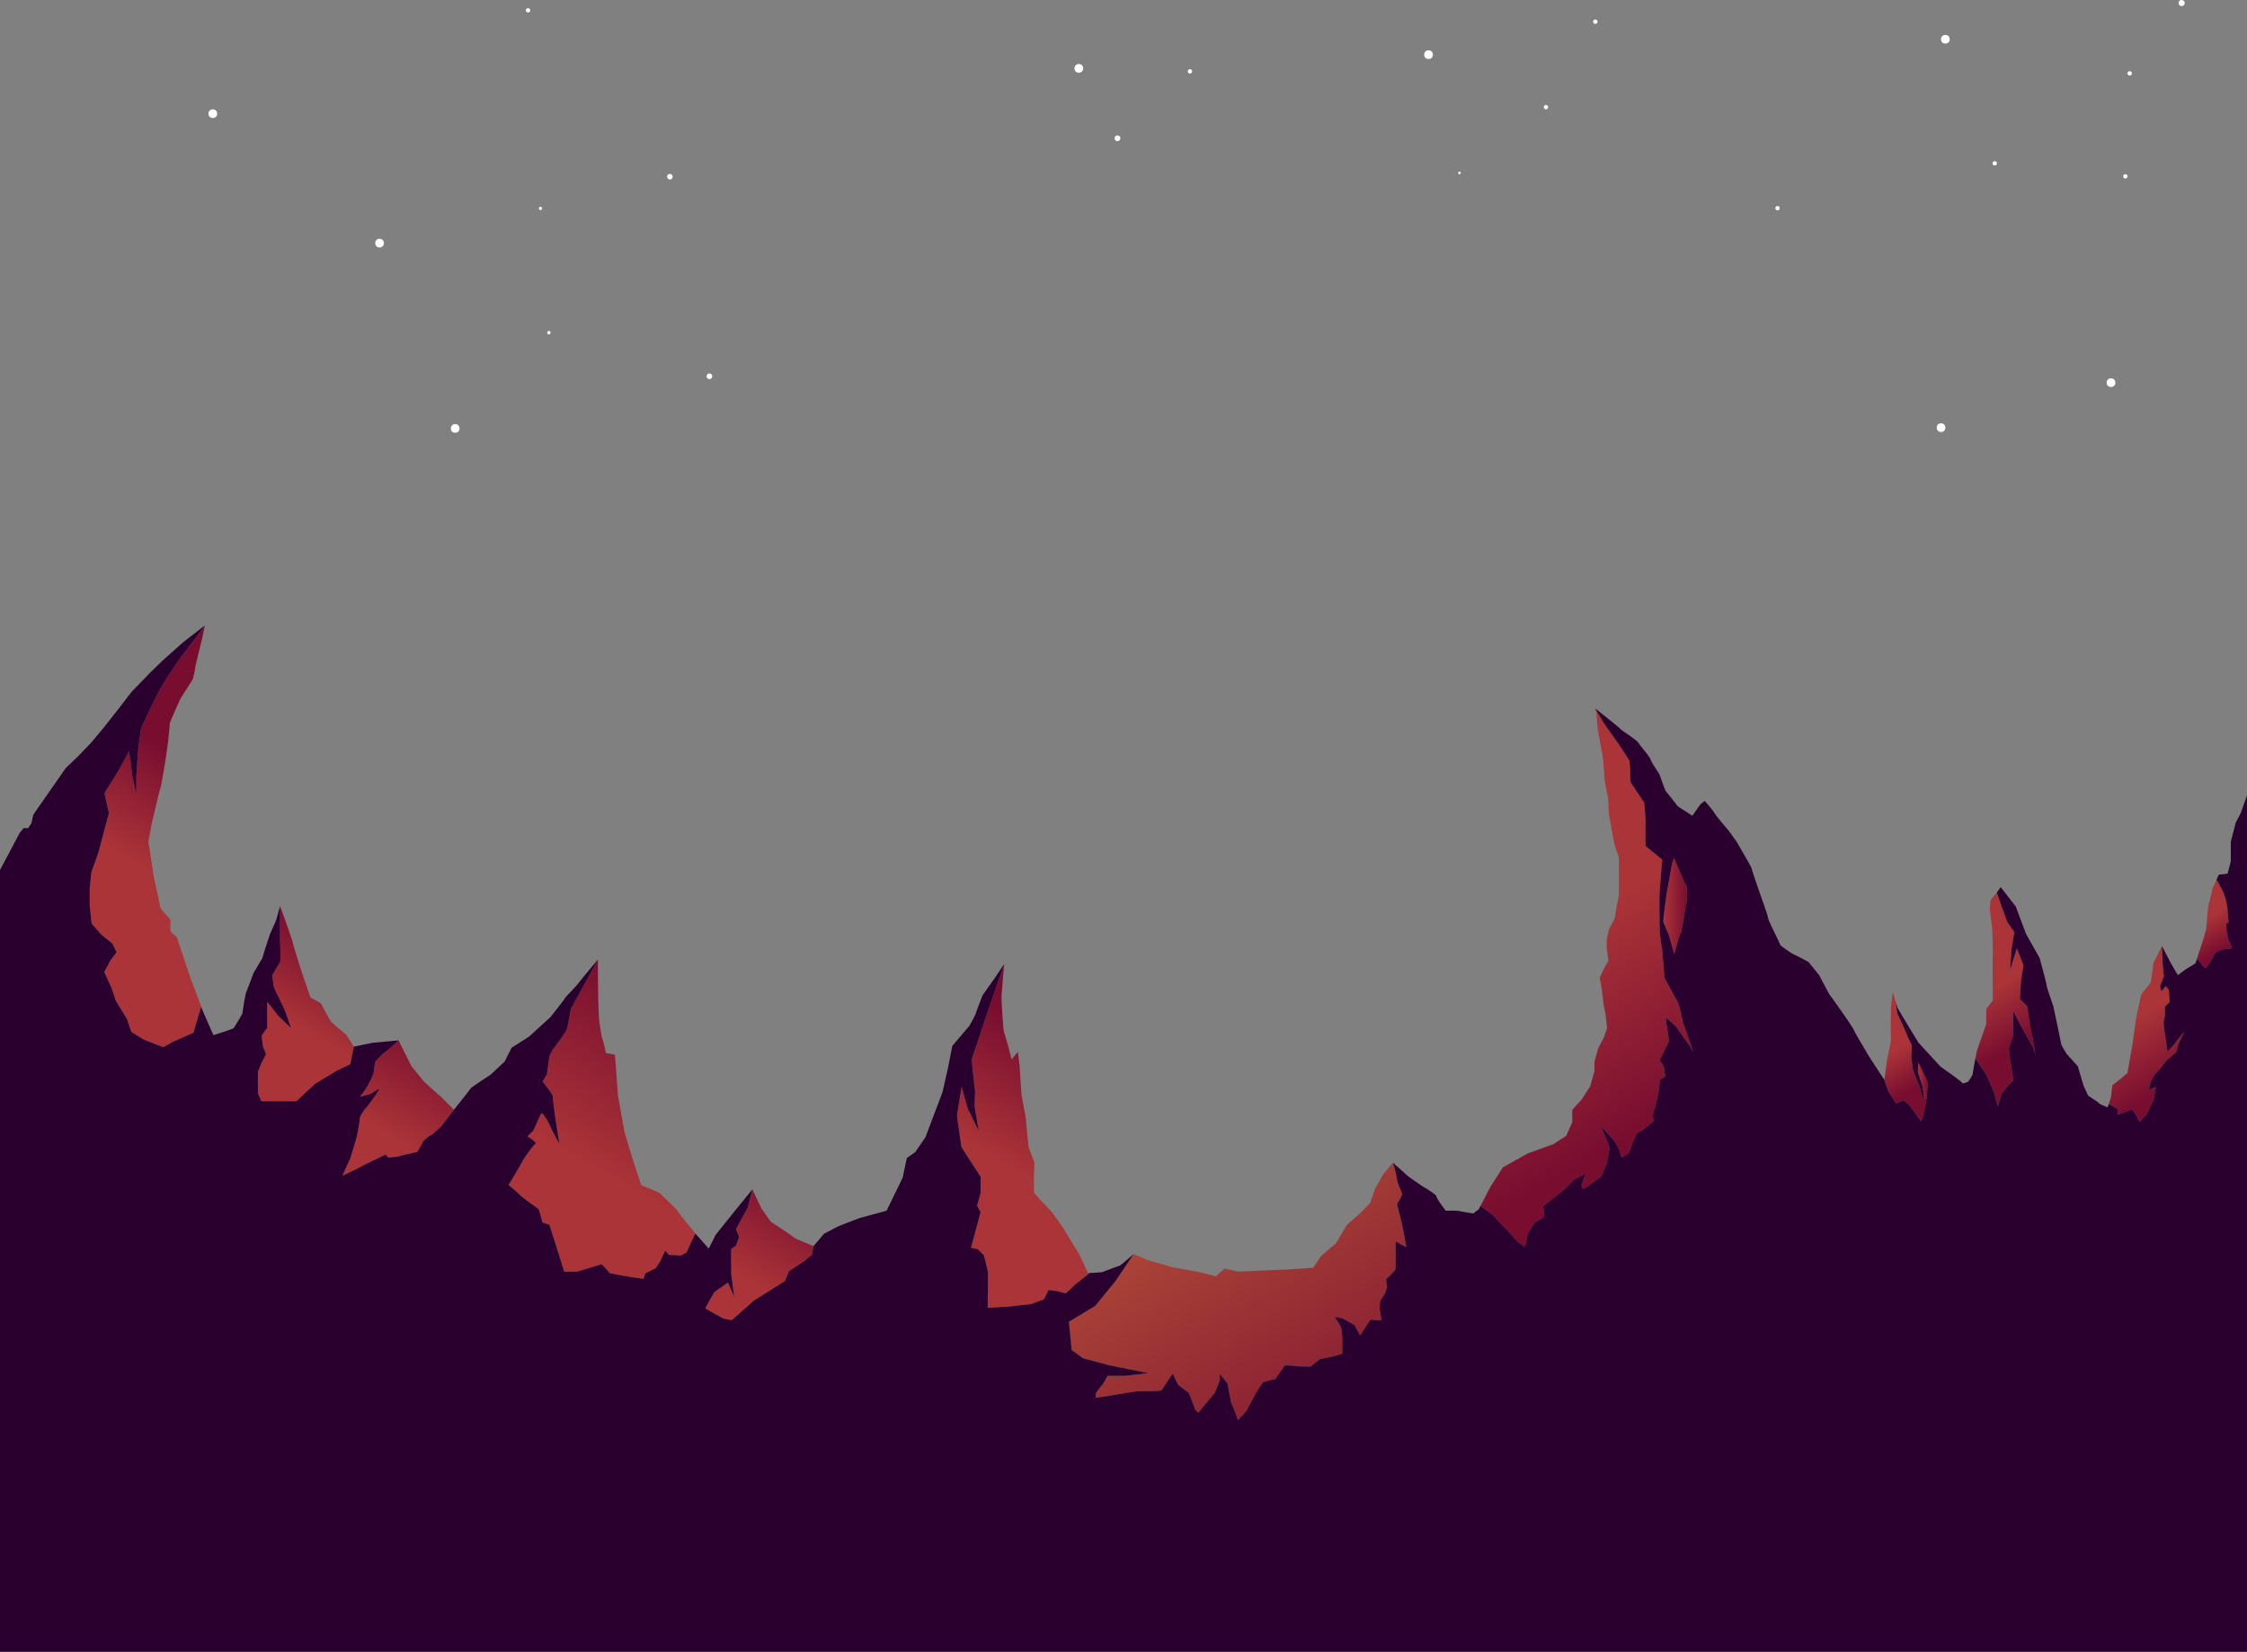 <svg xmlns="http://www.w3.org/2000/svg" xmlns:xlink="http://www.w3.org/1999/xlink" viewBox="0 0 2048 1505.48"><rect x="0" y="0" width="2048" height="1505.48" fill="#808080" stroke="none"/><defs><style>.cls-1{fill:url(#Безымянный_градиент_29);}.cls-2{fill:url(#Безымянный_градиент_29-2);}.cls-3{fill:url(#Безымянный_градиент_29-3);}.cls-4{fill:url(#Безымянный_градиент_29-4);}.cls-5{fill:url(#Безымянный_градиент_29-5);}.cls-6{fill:url(#Безымянный_градиент_29-6);}.cls-7{fill:url(#Безымянный_градиент_29-7);}.cls-8{fill:url(#Безымянный_градиент_29-8);}.cls-9{fill:url(#Безымянный_градиент_29-9);}.cls-10{fill:url(#Безымянный_градиент_29-10);}.cls-11{fill:url(#Безымянный_градиент_29-11);}.cls-12{fill:url(#Безымянный_градиент_29-12);}.cls-13{fill:url(#Безымянный_градиент_29-13);}.cls-14{fill:url(#Безымянный_градиент_27);}.cls-15{fill:#2a002e;}.cls-16,.cls-17{fill:#fff;}.cls-17{stroke:#fff;stroke-miterlimit:10;stroke-width:0.62px;}</style><linearGradient id="Безымянный_градиент_29" x1="151.27" y1="802.22" x2="203.77" y2="711.29" gradientUnits="userSpaceOnUse"><stop offset="0" stop-color="#aa3437"/><stop offset="1" stop-color="#780d30"/></linearGradient><linearGradient id="Безымянный_градиент_29-2" x1="267.15" y1="933.11" x2="310.86" y2="857.39" xlink:href="#Безымянный_градиент_29"/><linearGradient id="Безымянный_градиент_29-3" x1="352.89" y1="1033.43" x2="403.76" y2="945.33" xlink:href="#Безымянный_градиент_29"/><linearGradient id="Безымянный_градиент_29-4" x1="549.96" y1="1069.76" x2="635.08" y2="922.31" xlink:href="#Безымянный_градиент_29"/><linearGradient id="Безымянный_градиент_29-5" x1="682.75" y1="1166.41" x2="732" y2="1081.11" xlink:href="#Безымянный_градиент_29"/><linearGradient id="Безымянный_градиент_29-6" x1="927.03" y1="1066.84" x2="987.41" y2="962.26" xlink:href="#Безымянный_градиент_29"/><linearGradient id="Безымянный_градиент_29-7" x1="2011.08" y1="837.17" x2="2027.19" y2="865.07" xlink:href="#Безымянный_градиент_29"/><linearGradient id="Безымянный_градиент_29-8" x1="1748.25" y1="984.88" x2="1757.32" y2="984.88" xlink:href="#Безымянный_градиент_29"/><linearGradient id="Безымянный_градиент_29-9" x1="1943.99" y1="929.82" x2="1978.48" y2="989.55" xlink:href="#Безымянный_градиент_29"/><linearGradient id="Безымянный_градиент_29-10" x1="1815.74" y1="902.18" x2="1843.14" y2="949.63" xlink:href="#Безымянный_градиент_29"/><linearGradient id="Безымянный_градиент_29-11" x1="1516.24" y1="825.65" x2="1537.81" y2="825.65" xlink:href="#Безымянный_градиент_29"/><linearGradient id="Безымянный_градиент_29-12" x1="1728" y1="957.31" x2="1747.17" y2="990.51" xlink:href="#Безымянный_градиент_29"/><linearGradient id="Безымянный_градиент_29-13" x1="1398.22" y1="863.01" x2="1495.31" y2="1031.18" xlink:href="#Безымянный_градиент_29"/><linearGradient id="Безымянный_градиент_27" x1="1098.82" y1="1105.27" x2="1252.57" y2="1371.57" gradientUnits="userSpaceOnUse"><stop offset="0" stop-color="#aa4337"/><stop offset="1" stop-color="#780d30"/></linearGradient></defs><title>Слой 3</title><g id="Слой_2" data-name="Слой 2"><g id="Слой_3" data-name="Слой 3"><path class="cls-1" d="M187,570l-2.75,13s-6,24-6,25A85.87,85.87,0,0,1,176,619c-.5,1-10.75,16.75-11.25,17.75S155,658,155,659.48s-1.5,16.25-1.5,16.25l-2.5,17.5s-3.75,23.25-4.5,24.75-6.75,28-7.25,29.5-3.75,19.75-3.75,19.75S140,796,140,797s6.25,28,6.25,29.75,9.5,11.25,9.5,12-.5,8.75,0,10,5.5,5,5.75,5.75l11.75,35.25s8.15,21.6,10.42,27.85l-2.42,7.65-4.62,16L158,949.48l-9,5-17.75-7-11.25-7-4.25-12.25s-10.25-16.25-10.25-17-2.75-7.75-2.75-8.5S95.25,886,95.25,886l5.25-10,6-8-3.75-8s-10.5-8.25-11-9-8-9.25-8-9.25L82,825V809.73L83.5,795s6.75-18.25,7.25-20.75S95.5,756,95.5,756l4-14.75-4-18.5s10.25-16.25,11.5-18.25,10.5-18.75,10.75-19.75,3,22.25,3,22.25l3.75,17v-16.5s1.75-27.25,2.25-29.75,2.25-14.5,2.25-14.5l9-18.87,6.87-14L152.25,618l10.62-15.88,13.76-18Z" transform="translate(-0.25)"/><path class="cls-2" d="M316,943.23,322.75,954l-3.25,16L307,976l-19,11.5-10,9-7.5,7.25h-32s-2.75-6-3-7-.25-19.5,0-20.25,3.25-8,3.25-8,3.25-6.25,3.75-7.25-2.5-6.75-2.5-6.75-1.25-9.5-1.25-10.25,5-7.25,5-7.25V913.23c0-.75,9.25,11.75,10.25,12.75s11.5,11,11.5,11l-5.75-16.5L250,900.23,248.25,889s6.5-11,7.25-12,0-21.25,0-21.25v-30s11.25,31,11.25,32.25,8.5,28,8.5,28l8,23.25,9.25,5S301,930,301.75,931,316,943.23,316,943.23Z" transform="translate(-0.25)"/><path class="cls-3" d="M414,1011.48l-11.5,15s-9,8.5-10,8.5-6.75,5.25-7,6-5,9-5,9-16,3.5-17,4-9.42,1-9.42,1l-2.33-2.75-5,2.5S329,1063.23,328,1064s-15.29,7.53-15.74,7.74c.18-.42,6-13.51,6.74-14.74s6-19.25,6.5-21.25,3-15.75,2.75-16.75,4.5-8.5,5.25-8.75,12.5-16.5,12.37-17.5-7.12,4-7.12,4l-10.5,3s4.75-6.25,5.25-7,7-12.25,7.25-14.75,1.25-9.25,1.5-10,6.25-7.25,9-9,12.25-10.75,12.25-10.75l11.75,23.5S384.5,983,385.5,984.48s17,15.5,17,15.5Z" transform="translate(-0.25)"/><path class="cls-4" d="M634,1124.23l-3.75,7.75-4.25,9.5-5,2.75-11-.5-3.5-4-4.25,9.25-4.25,6.75-9.5,4.75-1.75,5L575.5,1164l-19.25-3.5-7.5-8.25-5.25,1.5L526.25,1159H514.5l-8.5-27-5-15.75-6.25-2s-3-11.25-3.5-12S476,1091.23,474,1089s-10.25-9-10.25-9,11.75-19.25,12.5-21.25,10-15,12-16.25-7.25-6.75-7.25-6.75,4.5-4.25,5.25-5.25,6-13.75,7.25-15.5,7.5,9.25,7.75,10.5,8.75,17,8.75,17l-4.25-28S504,1000.23,504,998.73s-9.25-13-9.25-13,4-6.25,4-7,2-13,1.75-13.75,2.75-7.5,4.25-9.25,11-15,12-17.25,3.5-18.5,4-19.25,23.76-43.39,24.48-44.72l0,0v19s.25,33.25,1.5,39.5,1.5,11.5,2.75,14.5,3,12.25,3,12.25l8.25,1.5s2.75,36.5,2.75,37.25,6,33.5,6,33.5l7,23.25,8.25,25s16.75,6.5,17.25,7.5,14.75,14,15.25,15.25S634,1124.23,634,1124.23Z" transform="translate(-0.25)"/><path class="cls-5" d="M741.75,1135.73l-1.5,7.87-6.75,5.63-14.25,9.5-3.5,8.75-28.5,18-20,17.75s-7.5-1.25-8.25-1.75-15.75-8.5-15.75-9.25,8.25-14.75,8.25-14.75l12.25-8.5,5.75,13.25s-2.75-20-2.75-21-.25-21.25,0-22.5,4.25-3.25,4.25-3.25,2.75-7.25,2.75-8-2.75-7.25-2.75-7.25l10.75-19.5L686,1084l8.25,17.5,8.5,12s21,13.75,21.25,14.5S741.75,1135.73,741.75,1135.73Z" transform="translate(-0.25)"/><path class="cls-6" d="M991.75,1160c0,.15.63.22,1.51.24,0,0-10.76,9-11.51,9.26s-9.5,9.25-10.25,9.25-7.25-2-8-2-7.5-1-7.5-1l-4.25,8.5-11.5,4.25L921,1190.73,900.5,1192l.25-32.75L897,1144l-5.75-5.5-6-1.25,8.75-32.5-3.25-5.75,3.25-11.75v-14.75l-17.5-27s-4-28.25-4-29,4.25-26,4.25-26,5.5,20.5,6.25,21.5,9.25,18.75,9.25,18.75-3.75-22.25-3.75-23,.5-12,.5-12-3.25-29.5-3-30.25l13.25-39.75,16.25-47s-2.5,28.5-2.5,30,1.5,31.5,2.5,32.75,6.75,24,6.75,24l5.75-6.75s1.5,11.25,1.5,12.5,1.75,24.75,1.75,26,3.75,20.25,3.75,20.25,2.5,26.75,2.75,28,5.25,13.75,5.25,13.75-1,26.75,0,28.25,14.25,15.5,15.25,16.5,12,16.25,12.5,17.5,12.75,21,12.75,21S991.5,1159.23,991.75,1160Z" transform="translate(-0.25)"/><path class="cls-7" d="M2031,855.23l3.75,9-9,1.25-6,2.5s-4,7-4.5,8-4.5,6.5-4.5,6.5-3.75-2.75-3.75-3.5-4.47-4.9-4.47-4.9l4.72-14.35,3.75-12.5,1.75-20.5,4.25-17.25,3.48-7.75c.22.4,4.78,8.77,5.27,9.5a59.41,59.41,0,0,1,3,8c.25,1.25,1.75,8,1.75,9.75s1,11.5,1,11.5l-2,1.25-.25,4.25Z" transform="translate(-0.25)"/><path class="cls-8" d="M1757.25,986.73c.33,1.16-.54,9.23-1.17,14.55l-2.31,0c.12-2.8-1.35-12.37-1.77-13s-3.75-11.25-3.75-11.25l.25-8.5,1.5,2.5S1756.75,985,1757.25,986.73Z" transform="translate(-0.25)"/><path class="cls-9" d="M1991.25,940,1986,951l-2.25,8-8.5,7.25s-8.5,10.75-10,12-4.5,7.5-4.5,7.5l-2,7.75,6.5-2.75-2,11.25-6.5,13.75-6.5,6.75-2.25-4.75-4.25-6.66-5,1.91-8.25,3v-5.25l-8.22-4.58,2-5.92s1-12,1.75-11.75,13.25-10.5,13.25-10.5l4.25-24.25,3.75-26.25,4.5-21,8.75-11,2.5-18,7.75-15.25.75,17.25,1,10.5-3.5,8.75,1.25,4.75,4-4.75,2.75,3.5.75,11-4.25,4.25V925c0,.75-1.25,6-1.25,7s.5,5.5.5,5.5l3,21L1981,953Z" transform="translate(-0.25)"/><path class="cls-10" d="M1855.5,961.48,1854,956l-10-17.75-8.75-16.5v22l-4,12s1.5,13.5,1.75,14.25,2.25,15,2.25,15l-4.25,3.75-6.5,8.25-3.25,11.25s-3.25-10.75-3.25-11.5-6.75-16.5-7.25-17.25-10-14.85-10-14.85c.71-3.81,1.3-6.9,1.3-6.9l8.5-24.25v-14l6-7.5s-.25-41.5,0-42.5-.5-22.5-.5-22.5l-2.25-18.75.75-8,5.75-6.75s4.5,13,4.75,13.75,5,13.5,5,13.5l6.25,8.75s-2.75,16-2.75,17-1.25,17.75-1.25,17.75l6.25-20,6,15.5-2.25,14.75-1,16,6.75,6.75,1.25,9s2,12.25,2.25,13S1855.5,961.48,1855.5,961.48Z" transform="translate(-0.25)"/><path class="cls-11" d="M1537.25,807.48c.75.75.75,14.25,0,15.75s-3.94,26-5.34,27.75-5.66,19.75-5.91,18.25-4.75-17.25-4.75-17.25-4.75-11-5-12,2.75-23.75,3.25-26.75,4.75-26,4.75-26L1526,782S1536.5,806.73,1537.25,807.48Z" transform="translate(-0.25)"/><path class="cls-12" d="M1756.08,1001.28c-.32,2.71-.58,4.7-.58,4.7l-4,16.25L1740.25,1007l-5-4.25-6.75,3s-6.25-9.75-6.75-10.5-4-11-4-11,2-14.75,2-15.75,4.5-20.5,4-22,0-29.5,0-29.5l1.71-12.75s1.56,5.06,2.73,9v0l1.27,10.18,6,13s5.75,14.25,6.75,14.75,0,11.5,0,11.5,1.25,11.75,1.75,13,5,12.75,5.5,13.75,3,12,4,12.5c.16.08.25-.21.27-.75Z" transform="translate(-0.25)"/><path class="cls-13" d="M1459.26,1026.24c.24.57,8,18.76,8,20s-1.75,10.5-2.5,13.5-5,12.5-5,12.5-14.75,11.25-16.25,11.25-1.75-3.5-1.75-3.5l3.75-10.25-10.25,5.25-8.75,8.75-9.5,7.75-10.25,7.77,1,10s-7.5,4.5-8.25,4.75-6.75,10.75-6.75,10.75l-2.75,11.75-6.5-4.75-10.25-11.25s-9.75-9.75-10.25-11-13.45-10.23-13.45-10.23l9.2-17.77L1370,1064l22.75-12.75,23-8.25,12-7.75,5.5-12.25v-11.5l8.5-9.25,7.75-12,4-13.75v-9l3.5-12.25s4.25-8,4.75-9S1465,937,1465,937l-1.25-11.5-1.75-9-1.25-10.25-1.25-9-1.25-6s2.75-5.75,3.25-7,4.75-8.75,4.75-8.75l-1.5-10.75V856s1-4.5,1.5-7.25,5.5-10.75,5.75-12,1.75-10.5,1.75-10.5l2-10v-35s-3.25-8.75-3.5-9.75-1.75-8.25-1.75-8.25l-3.75-20.75-.75-15s-3.25-15.75-3.25-16.75-1-14.75-1.25-17.75-2.25-13.25-2.25-13.25-2-10.75-2.5-13.5-1.5-16.5-1.5-16.5l-1-4L1462,659l13.75,19.5s8.75,13.25,9.5,14.75,1,18,1,19,12.5,19,12.5,19,1.25,12.5,1.25,14.25V771l15.25,12.5-2.5,31.75V831c0,1,.25,18.75.25,18.75s1.5,12.75,2,14.5,2.25,26.75,2.25,26.75,10.25,19.25,11.75,21.5,4.5,15.25,4.5,16.75,6.25,17.75,6.25,18.5,3.75,10.6,4,11.22l-2.49-4.47s-12-16.25-12.25-17.25-10.25-9.75-10.25-9.75l.25,4.25,2.5,17.25-8.5,17.25,3.75,6,1.25,9-4.75,3s-1.5,12-1.75,13.5-2.5,11.5-4,15.25,0,9,0,9l-10,8-5.25,3s-4.25,8.25-4.25,9-3.25,9.25-3.25,9.25l-6.5,3.75a58.83,58.83,0,0,1-1.75-5.75c-.25-1.5-4.5-9-4.5-9Z" transform="translate(-0.25)"/><path class="cls-14" d="M1278,1115l4,21.75-9.75-5.25v25.25s-6,7.5-7.75,8.25,0,7.75,0,7.75l-2,6.25-4.5,7-.25,7.5,1.75,10-10-.75-4.5,6.5-5,8-5.25-9.5-11-6.25-7-1.25,5.75,9.25s1.5,10.75,1.25,11,0,13.25,0,13.25l-7.25,2.25-13.25,2.75-8.5,6.75s-13.75,0-14.75-.5-8.75-.5-8.75-.5l-8.5,12.25-11.5,3-6.75,10.75s-6.75,12.25-7.25,13.75-8.75,10.25-8.75,10.25l-2.25-7-4-9.5-3.25-17.25-7-8.5v5.5l-4.5,11.75-8.25,9.75-6.75,8.25s-3-2.25-3-3-5.75-15-5.75-15-8.5-6.25-9.25-7-4.75-8.75-5-10.25-9.75,14.25-10.75,15-20,.75-21.25.75-25.5,4-26.75,4.25S999,1274,999,1274v-4s4-6,5.25-7,5.5-9,5.5-9h14.5c3.25,0,22.75-2.5,22.75-2.5s-34-6.75-36-7.25-23.5-6.25-23.5-6.25l-10.5-7.5-2.5-25.75,24-14.5,18.75-23L1033.5,1143l12.25,5.25,22.25,6.5,24.5,4.5,16,4,7.75-7s10.25,2,11.25,2.5,17.25-.5,17.25-.5l30-1.25,22.5-1.5L1204,1145l14-12,9.75-16.5,11.5-10,9.75-10,4.75-13.5,7.25-12.75,8.75-10.5L1272,1067l2,10.5,4.25,10.75-1.25,3.25-3.5,6Z" transform="translate(-0.25)"/><path class="cls-15" d="M312.26,1071.72c.45-.21,14.76-7,15.74-7.74s18.75-9.25,18.75-9.25l5-2.5,2.33,2.75s8.42-.5,9.42-1,17-4,17-4,4.75-8.25,5-9,6-6,7-6,10-8.5,10-8.5l11.5-15s15-18.75,15.25-19.5,18.25-12.5,18.25-12.5l12.75-12L466.5,955l16-10.25L502,927s12.5-15.75,13-17,11.75-12.5,12-13.25,17.55-21.42,18.23-22.22c-.72,1.33-24,44-24.48,44.72s-3,17-4,19.25-10.5,15.5-12,17.25-4.5,8.5-4.25,9.25-1.75,13-1.75,13.75-4,7-4,7,9.25,11.5,9.25,13,1.75,15.75,1.75,15.75l4.25,28s-8.5-15.75-8.75-17-6.5-12.25-7.75-10.5-6.5,14.5-7.25,15.5-5.25,5.25-5.25,5.25,9.25,5.5,7.25,6.75-11.25,14.25-12,16.25-12.5,21.25-12.5,21.25,8.25,6.75,10.25,9,16.75,12.5,17.25,13.25,3.5,12,3.5,12l6.25,2,5,15.75,8.5,27h11.75l17.25-5.25,5.25-1.5,7.5,8.25,19.25,3.5,11.25,1.5,1.75-5,9.5-4.75,4.25-6.75,4.25-9.25,3.5,4,11,.5,5-2.75,4.25-9.5,3.75-7.75L646.25,1138l6.25-12.5,15.25-19L686,1084l-4.25,16.75L671,1120.23s2.75,6.5,2.75,7.25-2.75,8-2.75,8-4,2-4.25,3.25,0,21.5,0,22.5,2.75,21,2.75,21L663.75,1169l-12.25,8.5s-8.25,14-8.25,14.75,15,8.75,15.75,9.25,8.25,1.75,8.25,1.75l20-17.75,28.5-18,3.5-8.75,14.25-9.5,6.75-5.63,1.5-7.87,9.5-11.25s12-6.25,13-6.75,19.25-7.5,19.25-7.5l24.75-6.75s15-30.25,15-31,3.5-17,3.5-17l7.75-5.5,9.25-13.5,15.5-41,5-22,4-20.25L883.75,935s5.5-9.75,5.75-11,6.25-16.75,6.25-16.75L906.5,892l9-13.25-16.25,47L886,965.48c-.25.75,3,30.25,3,30.25s-.5,11.25-.5,12,3.75,23,3.75,23S883.75,1013,883,1012s-6.25-21.5-6.25-21.5-4.25,25.25-4.25,26,4,29,4,29l17.5,27v14.75L890.75,1099l3.25,5.75-8.75,32.5,6,1.25L897,1144l3.75,15.25L900.5,1192l20.5-1.25,19.25-2.25,11.5-4.25,4.25-8.5s6.75,1,7.5,1,7.25,2,8,2,9.5-9,10.25-9.25,11.51-9.26,11.51-9.26c3.43,0,11.49-.74,11.49-.74s15-5.75,15.75-5.75,13-10.75,13-10.75l-16.25,24.25-18.75,23-24,14.5,2.5,25.75,10.5,7.5s21.5,5.75,23.5,6.25,36,7.25,36,7.25-19.5,2.5-22.75,2.5h-14.5s-4.25,8-5.5,9-5.25,7-5.25,7v4s10.5-1.5,11.75-1.75,25.5-4.25,26.75-4.25,20.25,0,21.25-.75,10.5-16.5,10.75-15,4.25,9.5,5,10.25,9.25,7,9.25,7,5.75,14.25,5.75,15,3,3,3,3l6.75-8.25,8.25-9.75,4.5-11.75v-5.5l7,8.5,3.25,17.25,4,9.5,2.25,7s8.25-8.75,8.75-10.25,7.25-13.75,7.25-13.75l6.75-10.75,11.5-3,8.5-12.25s7.75,0,8.75.5,14.75.5,14.75.5l8.5-6.75,13.25-2.75,7.25-2.25s-.25-13,0-13.25-1.25-11-1.25-11l-5.75-9.25,7,1.25,11,6.25,5.25,9.5,5-8,4.5-6.5,10,.75-1.75-10,.25-7.5,4.5-7,2-6.25s-1.75-7,0-7.75,7.75-8.25,7.75-8.25v-25.25l9.75,5.25-4-21.75-4.5-17.5,3.5-6,1.25-3.25-4.25-10.75-2-10.5-2.25-7.25s11.25,9.75,12,10.75,15,10.75,15,10.75,12.75,7.25,12.75,9.25,8.5,13,8.5,13,10.25-.25,12,.25,13,2.25,13,2.25l5-3.75,1.55-3s13,9,13.45,10.23,10.25,11,10.25,11l10.25,11.25,6.5,4.75,2.75-11.75s6-10.5,6.75-10.75,8.25-4.75,8.25-4.75l-1-10,10.25-7.77,9.5-7.75,8.75-8.75,10.25-5.25-3.75,10.25s.25,3.5,1.75,3.5,16.25-11.25,16.25-11.25,4.25-9.5,5-12.5,2.5-12.25,2.5-13.5-7.75-19.42-8-20l12.74,14s4.25,7.5,4.5,9a58.83,58.83,0,0,0,1.75,5.75l6.5-3.75s3.25-8.5,3.25-9.25,4.25-9,4.25-9l5.25-3,10-8s-1.5-5.25,0-9,3.75-13.75,4-15.25,1.75-13.5,1.75-13.5l4.75-3-1.25-9-3.75-6,8.5-17.25-2.5-17.25-.25-4.25s10,8.75,10.25,9.75,12.25,17.25,12.25,17.25l2.49,4.47c-.24-.62-4-10.49-4-11.22s-6.25-17-6.25-18.5-3-14.5-4.5-16.75-11.75-21.5-11.75-21.5-1.75-25-2.25-26.75-2-14.5-2-14.5-.25-17.75-.25-18.75V815.23l2.5-31.75L1500,771v-25.5c0-1.75-1.25-14.25-1.25-14.25s-12.5-18-12.5-19-.25-17.5-1-19-9.5-14.75-9.5-14.75L1462,659l-7.75-13.25s22.5,17.75,23,18.75,14.75,9.75,16.5,12.75,10,12,11,15.25,8,12.5,8.5,14.5,5,13.75,5,13.75,9.75,12,10.5,13.25,8.25,5.75,8.25,5.75l5.75,3.75s6.5-9.25,7-10A38.22,38.22,0,0,1,1554,730s7.5,8.5,8.5,10.5,9.5,12.25,11.75,14.75,9,12.25,9,12.25,13.5,23,13.5,24,5.25,16,6.25,19,8.75,24.25,8.75,26.25,11,23.25,11,24.25,10.75,8,10.75,8,14.75,7.25,15.5,8.25,9.25,11.5,9.25,11.5l9,17s20,27.5,22.75,33.25,9.5,16.25,11,19.25,16.75,26,16.75,26,3.5,10.25,4,11,6.75,10.5,6.75,10.5l6.75-3,5,4.25,11.25,15.25,4-16.25s.26-2,.58-4.7c.63-5.32,1.5-13.39,1.17-14.55C1756.75,985,1750,971,1750,971l-1.5-2.5-.25,8.5s3.25,10.5,3.75,11.25,1.89,10.2,1.77,13c0,.54-.11.83-.27.75-1-.5-3.5-11.5-4-12.5s-5-12.5-5.5-13.75-1.75-13-1.75-13,1-11,0-11.5-6.75-14.75-6.75-14.75l-6-13-1.27-10.18c.71,2.39,1.27,4.4,1.27,4.68,0,.75,19.25,32.25,19.25,32.25l20.25,22s19.25,13.5,19.75,14.75,5.5-1.25,5.5-1.25,4-5.75,4-7c0-.76,1.37-8.27,2.45-14.1,0,0,9.55,14.1,10,14.85S1818,996,1818,996.73s3.25,11.5,3.25,11.5L1824.5,997l6.5-8.25,4.25-3.75s-2-14.25-2.25-15-1.75-14.25-1.75-14.25l4-12v-22l8.75,16.5L1854,956l1.5,5.5s-3.75-21.5-4-22.25-2.25-13-2.25-13l-1.25-9-6.75-6.75,1-16,2.25-14.75-6-15.5-6.25,20s1.25-16.75,1.25-17.75,2.75-17,2.75-17l-6.25-8.75s-4.75-12.75-5-13.5-4.75-13.75-4.75-13.75l3.5-5,13.75,17.75,9.25,24.75,12.5,22.25s6.25,22.75,6.25,24.5,6.25,19.5,6.25,19.5,7,32.75,7,34,5.25,9.5,5.25,9.5l10,11,5.25,17.75s3.75,8,4,8.75,9.25,6,9.75,7,8.25,4,8.25,4l1-3.08,8.22,4.58V1016l8.25-3,5-1.91,4.25,6.66,2.25,4.75,6.5-6.75,6.5-13.75,2-11.25-6.5,2.75,2-7.75s3-6.25,4.5-7.5,10-12,10-12l8.5-7.25,2.25-8,5.25-11L1981,953l-5.25,5.5-3-21s-.5-4.5-.5-5.5,1.25-6.25,1.25-7v-7.5l4.25-4.25-.75-11-2.75-3.5-4,4.75-1.25-4.75,3.5-8.75-1-10.5-.75-17.25,8,15.5,6.5,11,6.75-5,9.25-5.75,1.28-3.9s4.47,4.15,4.47,4.9,3.75,3.5,3.75,3.5,4-5.5,4.5-6.5,4.5-8,4.5-8l6-2.5,9-1.25-3.75-9-1.75-9.25.25-4.25,2-1.25s-1-9.75-1-11.5-1.5-8.5-1.75-9.75a59.41,59.41,0,0,0-3-8c-.49-.73-5-9.1-5.27-9.5h0l2-4.49,8-1s3-10.25,3-12v-17l4.5-17.5,4.5-8.5,5.75-16.25v780.5H.25V793L18,759.48l3.75-4.75H26L29,750l1.5-7.25,3.75-5.5,26-37.25L71.5,689.23l12-12.5,11.25-13.5,13-16.5,12.5-16.25L137,613.23l11-10.75,18.75-16.75L187,570,176.63,584.1l-13.76,18L152.25,618l-7.38,12.38-6.87,14-9,18.87s-1.75,12-2.25,14.5-2.25,29.75-2.25,29.75V724l-3.75-17s-2.75-23.25-3-22.25-9.5,17.75-10.75,19.75-11.5,18.25-11.5,18.25l4,18.5L95.5,756s-4.25,15.75-4.75,18.25S83.5,795,83.5,795L82,809.73V825l1.75,16.75s7.5,8.5,8,9.25,11,9,11,9l3.75,8-6,8-5.25,10s7.5,16,7.5,16.75,2.75,7.75,2.75,8.5,10.25,17,10.25,17L120,940.48l11.25,7,17.75,7,9-5,18.63-8.25,4.62-16,2.42-7.65c.34.93.55,1.52.58,1.65.25,1,10.5,24.25,10.5,24.25s17.75-5.5,18.5-6.5,8-12.75,8-13.75,2.75-17.75,3.25-18.5S231.25,887,231.25,887l8-13.5,3.5-11.25L246.5,851s5.25-11.75,5.5-12.5,3.5-12.75,3.5-12.75v30s.75,20.25,0,21.25-7.25,12-7.25,12L250,900.23l9.75,20.25L265.5,937S255,927,254,926s-10.25-13.5-10.25-12.75V937s-5,6.5-5,7.25S240,954.48,240,954.48s3,5.75,2.5,6.75-3.75,7.25-3.75,7.25-3,7.25-3.25,8-.25,19.25,0,20.25,3,7,3,7h32l7.5-7.25,10-9L307,976l12.5-6,3.25-16,16.75-3.5,24-2.25s-9.5,9-12.25,10.75-8.75,8.25-9,9-1.25,7.5-1.5,10-6.75,14-7.25,14.75-5.25,7-5.25,7l10.5-3s7-5,7.12-4-11.62,17.25-12.37,17.5-5.5,7.75-5.25,8.75-2.25,14.75-2.75,16.75-5.75,20-6.5,21.25S312.44,1071.3,312.26,1071.72Zm1225-248.49c.75-1.5.75-15,0-15.75S1526,782,1526,782l-1.75,5.25s-4.25,23-4.75,26S1516,839,1516.25,840s5,12,5,12,4.5,15.75,4.75,17.25,4.5-16.5,5.91-18.25S1536.5,824.73,1537.25,823.23Z" transform="translate(-0.25)"/><circle class="cls-16" cx="193.96" cy="103.61" r="3.96"/><circle class="cls-16" cx="345.96" cy="221.61" r="3.96"/><circle class="cls-16" cx="414.87" cy="390.48" r="3.96"/><circle class="cls-17" cx="500.27" cy="303.21" r="1.23"/><circle class="cls-16" cx="492.61" cy="189.96" r="1.48"/><circle class="cls-16" cx="610.52" cy="161.05" r="2.52"/><circle class="cls-16" cx="646.58" cy="342.98" r="2.58"/><circle class="cls-16" cx="1302.02" cy="49.82" r="3.96"/><circle class="cls-16" cx="1330.21" cy="157.63" r="1.15"/><circle class="cls-16" cx="1409.04" cy="97.68" r="1.98"/><circle class="cls-16" cx="1454.06" cy="19.75" r="1.98"/><circle class="cls-16" cx="1924.04" cy="348.77" r="3.96"/><circle class="cls-16" cx="1818.06" cy="148.88" r="1.98"/><circle class="cls-16" cx="1941.06" cy="66.88" r="1.98"/><circle class="cls-16" cx="1937.11" cy="160.75" r="1.98"/><circle class="cls-16" cx="1773.09" cy="35.77" r="3.96"/><circle class="cls-16" cx="1620.11" cy="189.75" r="1.98"/><circle class="cls-16" cx="1988.41" cy="2.77" r="2.77"/><circle class="cls-16" cx="1769.13" cy="389.77" r="3.96"/><circle class="cls-16" cx="481.28" cy="9.43" r="1.98"/><circle class="cls-16" cx="1018.51" cy="126.05" r="2.62"/><circle class="cls-16" cx="983.27" cy="62.32" r="3.96"/><circle class="cls-16" cx="1084.54" cy="65.02" r="1.98"/></g></g></svg>